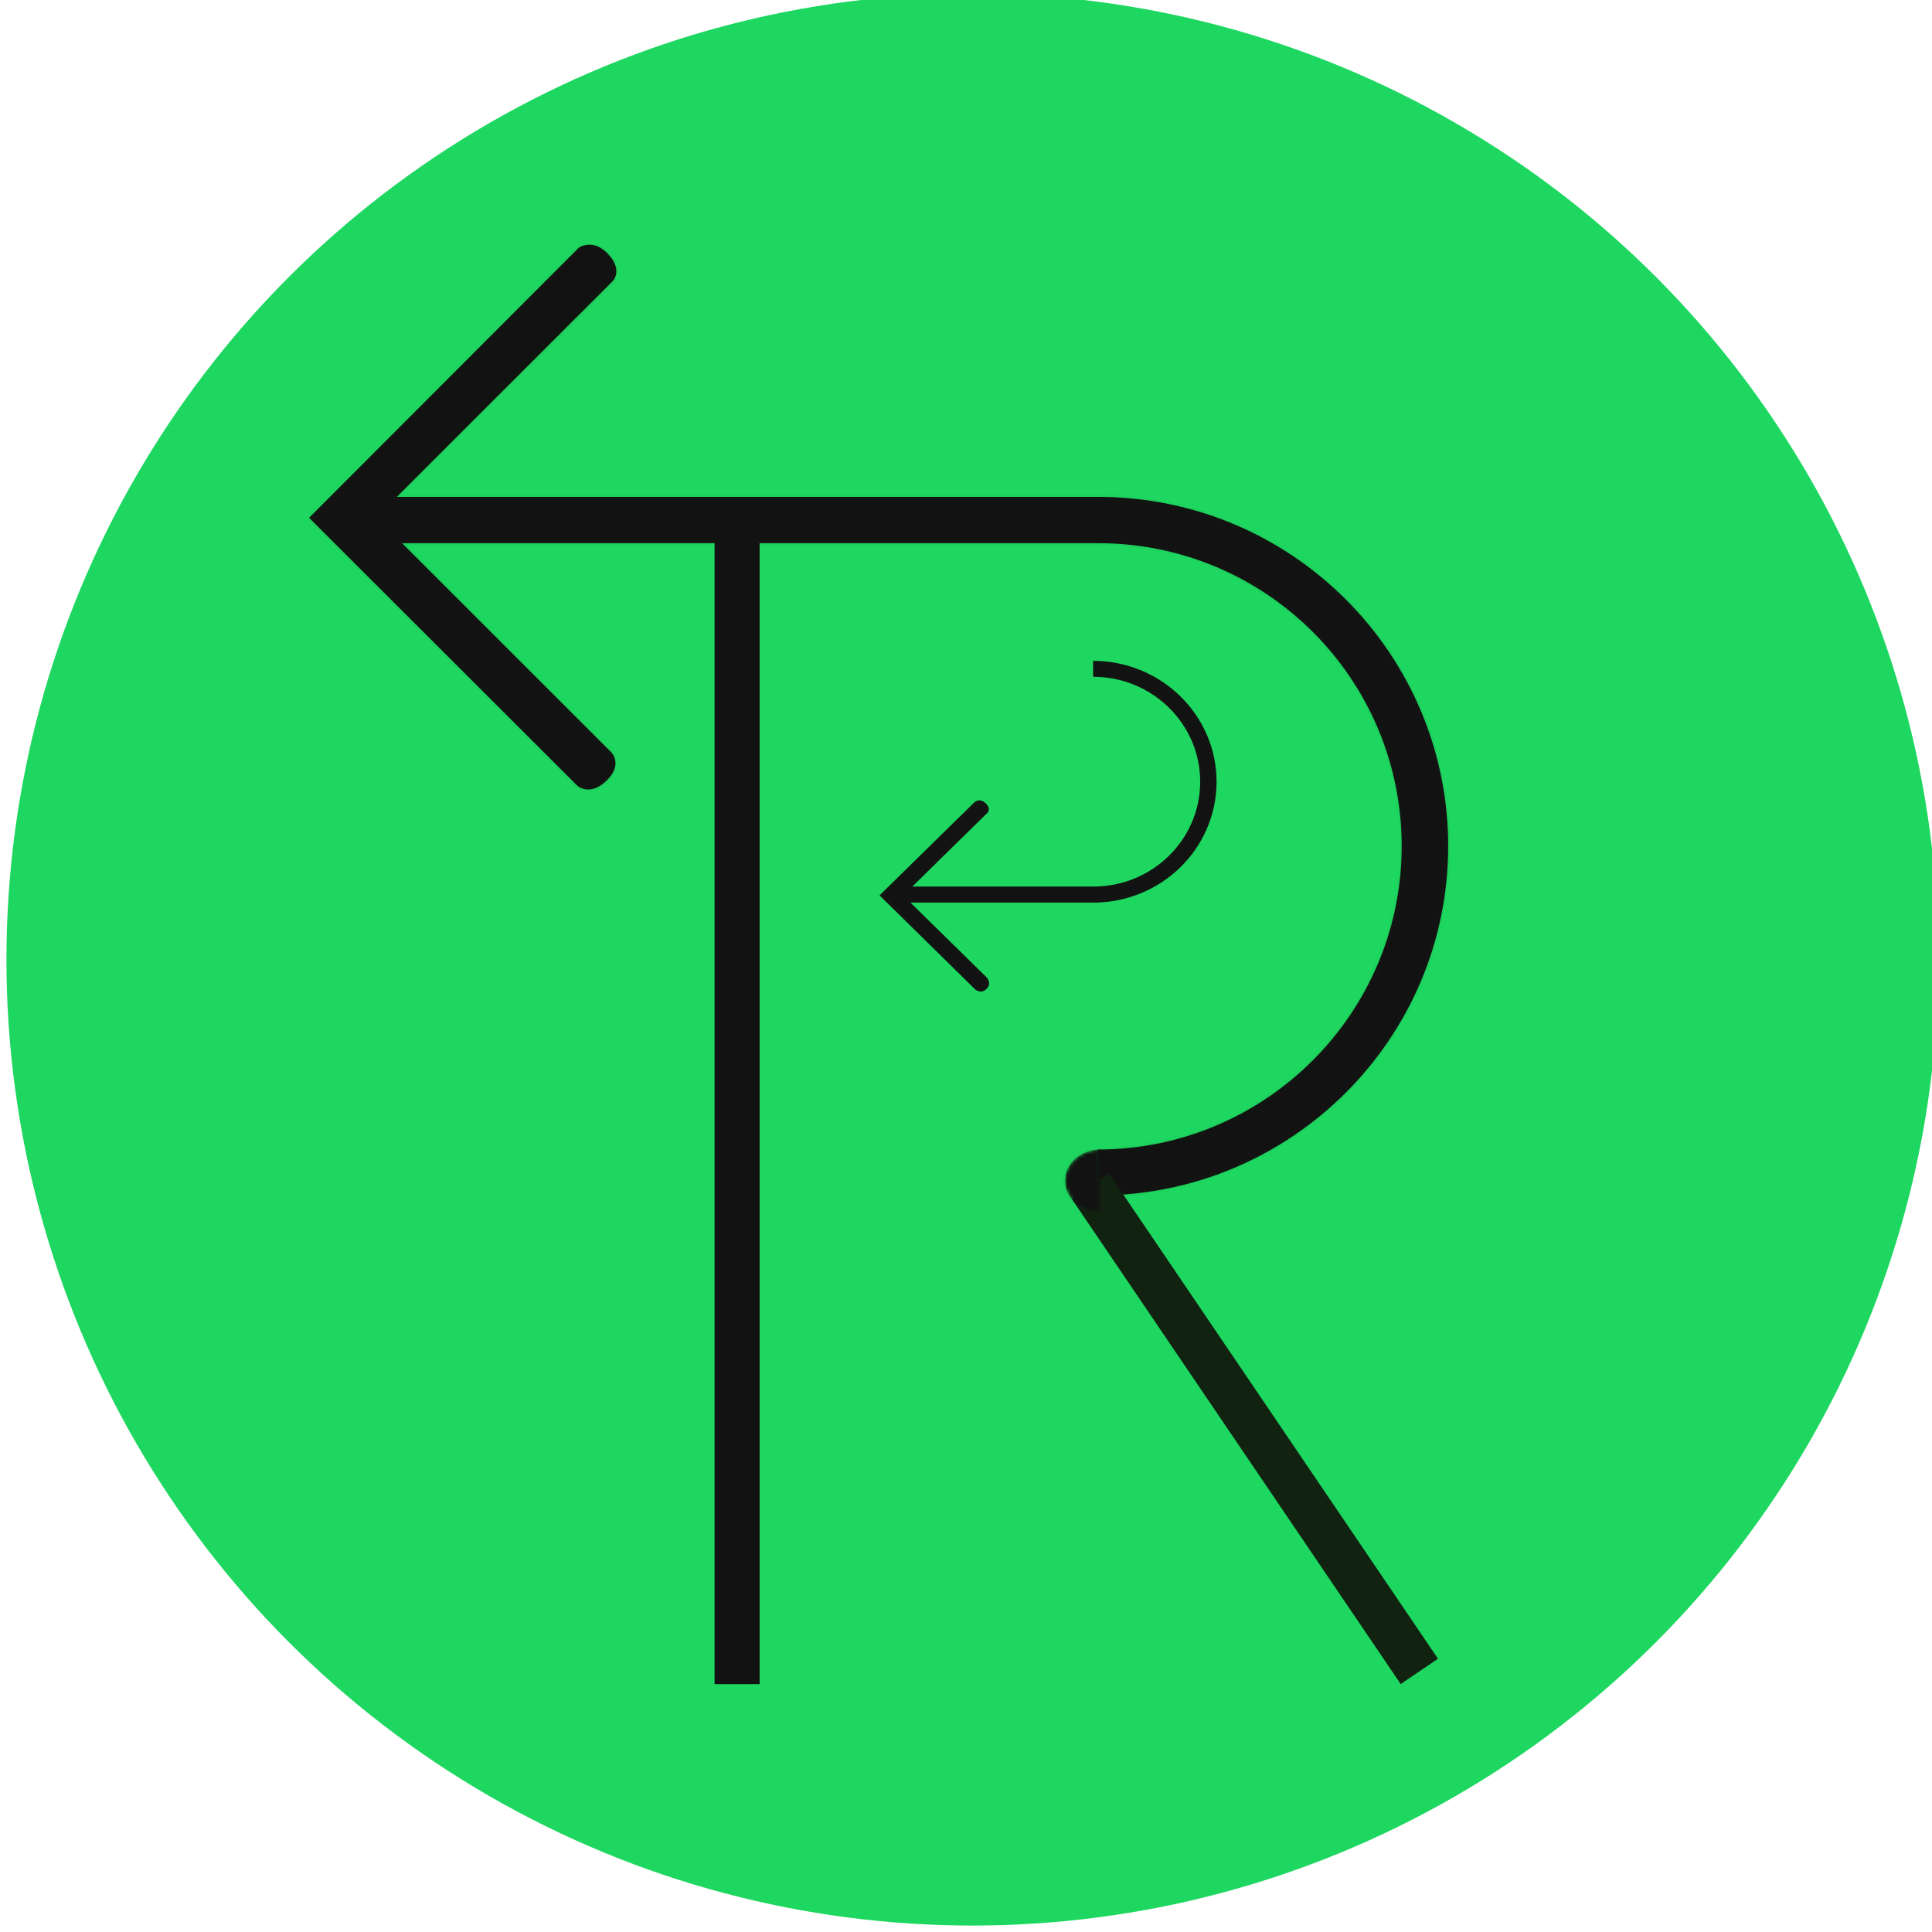 <svg width="600" height="600" viewBox="0 0 600 600" fill="none" xmlns="http://www.w3.org/2000/svg">
<g filter="url(#filter0_i_2_30)">
<circle cx="300" cy="300" r="300" fill="#1ED760"/>
</g>
<g filter="url(#filter1_d_2_30)">
<mask id="path-2-inside-1_2_30" fill="white">
<path d="M340.897 371.26V357C393.026 357 435.311 314.707 435.311 262.79C435.311 210.873 393.188 168.691 341.059 168.691H124.858L189.787 233.587C189.787 233.587 193.618 237.325 188.385 242.418C183.152 247.51 179.314 244.017 179.314 244.017L96 160.811L179.78 76.909C179.78 76.909 184.199 73.853 188.908 78.946C193.618 84.039 190.252 87.339 190.252 87.339L123.228 154.321H341.059C401.101 154.321 449.74 202.993 449.74 262.79C449.74 322.588 400.939 371.26 340.897 371.26Z"/>
</mask>
<path d="M340.897 371.26V357C393.026 357 435.311 314.707 435.311 262.79C435.311 210.873 393.188 168.691 341.059 168.691H124.858L189.787 233.587C189.787 233.587 193.618 237.325 188.385 242.418C183.152 247.51 179.314 244.017 179.314 244.017L96 160.811L179.78 76.909C179.78 76.909 184.199 73.853 188.908 78.946C193.618 84.039 190.252 87.339 190.252 87.339L123.228 154.321H341.059C401.101 154.321 449.74 202.993 449.74 262.79C449.74 322.588 400.939 371.26 340.897 371.26Z" fill="#121212"/>
<path d="M340.897 371.26V372.26H339.897V371.26H340.897ZM340.897 357H339.897V356H340.897V357ZM124.858 168.691L124.151 169.398L122.442 167.691H124.858V168.691ZM189.787 233.587L189.089 234.303L189.08 234.294L189.787 233.587ZM179.314 244.017L178.641 244.756L178.624 244.741L178.608 244.724L179.314 244.017ZM96 160.811L95.293 161.518L94.586 160.812L95.292 160.104L96 160.811ZM179.78 76.909L179.072 76.203L179.136 76.138L179.211 76.087L179.78 76.909ZM190.252 87.339L189.545 86.632L189.552 86.625L190.252 87.339ZM123.228 154.321V155.321H120.813L122.522 153.614L123.228 154.321ZM339.897 371.26V357H341.897V371.26H339.897ZM340.897 356C392.475 356 434.311 314.154 434.311 262.79H436.311C436.311 315.261 393.577 358 340.897 358V356ZM434.311 262.79C434.311 211.426 392.637 169.691 341.059 169.691V167.691C393.74 167.691 436.311 210.32 436.311 262.79H434.311ZM341.059 169.691H124.858V167.691H341.059V169.691ZM125.564 167.984L190.494 232.88L189.08 234.294L124.151 169.398L125.564 167.984ZM178.608 244.724L95.293 161.518L96.707 160.103L180.021 243.309L178.608 244.724ZM95.292 160.104L179.072 76.203L180.488 77.616L96.708 161.517L95.292 160.104ZM190.959 88.046L123.935 155.028L122.522 153.614L189.545 86.632L190.959 88.046ZM123.228 153.321H341.059V155.321H123.228V153.321ZM341.059 153.321C401.652 153.321 450.74 202.44 450.74 262.79H448.74C448.74 203.546 400.55 155.321 341.059 155.321V153.321ZM450.74 262.79C450.74 323.143 401.488 372.26 340.897 372.26V370.26C400.39 370.26 448.74 322.032 448.74 262.79H450.74ZM179.78 76.909C179.211 76.087 179.212 76.086 179.212 76.086C179.212 76.086 179.213 76.085 179.213 76.085C179.214 76.084 179.215 76.084 179.216 76.083C179.218 76.082 179.22 76.08 179.223 76.079C179.228 76.075 179.234 76.071 179.241 76.066C179.255 76.057 179.274 76.045 179.297 76.03C179.343 76.001 179.407 75.963 179.486 75.918C179.645 75.828 179.871 75.711 180.154 75.591C180.718 75.351 181.525 75.094 182.503 75.021C184.508 74.87 187.086 75.502 189.643 78.267L188.174 79.625C186.021 77.297 184.035 76.911 182.653 77.015C181.938 77.069 181.346 77.257 180.934 77.432C180.729 77.519 180.573 77.601 180.472 77.658C180.421 77.686 180.385 77.709 180.364 77.722C180.354 77.728 180.347 77.733 180.344 77.734C180.343 77.735 180.343 77.736 180.343 77.735C180.344 77.735 180.344 77.734 180.345 77.734C180.346 77.734 180.346 77.733 180.347 77.733C180.347 77.733 180.348 77.732 180.348 77.732C180.348 77.732 180.349 77.732 179.78 76.909ZM189.643 78.267C192.168 80.998 192.647 83.4 192.332 85.222C192.179 86.106 191.848 86.798 191.554 87.272C191.406 87.509 191.266 87.694 191.158 87.824C191.105 87.889 191.058 87.941 191.023 87.979C191.006 87.999 190.991 88.014 190.979 88.026C190.973 88.032 190.968 88.038 190.963 88.042C190.961 88.044 190.959 88.046 190.957 88.048C190.956 88.049 190.956 88.05 190.955 88.051C190.954 88.051 190.954 88.052 190.954 88.052C190.953 88.052 190.953 88.053 190.252 87.339C189.552 86.625 189.552 86.625 189.551 86.626C189.551 86.626 189.551 86.626 189.55 86.627C189.55 86.627 189.549 86.628 189.549 86.628C189.548 86.629 189.547 86.63 189.546 86.631C189.545 86.632 189.545 86.632 189.545 86.632C189.546 86.631 189.549 86.628 189.555 86.622C189.567 86.609 189.588 86.585 189.617 86.55C189.675 86.48 189.761 86.367 189.856 86.215C190.045 85.911 190.261 85.46 190.361 84.882C190.551 83.781 190.358 81.986 188.174 79.625L189.643 78.267ZM189.787 233.587C190.485 232.871 190.486 232.872 190.486 232.872C190.486 232.872 190.487 232.873 190.487 232.873C190.488 232.874 190.489 232.875 190.49 232.876C190.492 232.877 190.494 232.879 190.496 232.882C190.5 232.886 190.506 232.891 190.512 232.898C190.524 232.91 190.54 232.927 190.559 232.947C190.597 232.987 190.647 233.043 190.706 233.113C190.824 233.253 190.979 233.453 191.144 233.709C191.472 234.217 191.848 234.962 192.03 235.903C192.408 237.856 191.901 240.392 189.083 243.134L187.688 241.701C190.102 239.351 190.296 237.472 190.066 236.282C189.945 235.652 189.69 235.144 189.463 234.793C189.351 234.618 189.248 234.486 189.177 234.402C189.141 234.36 189.114 234.33 189.098 234.314C189.091 234.305 189.086 234.3 189.084 234.298C189.083 234.297 189.083 234.297 189.084 234.298C189.084 234.298 189.085 234.299 189.085 234.3C189.086 234.3 189.086 234.301 189.087 234.301C189.087 234.301 189.088 234.302 189.088 234.302C189.088 234.302 189.089 234.303 189.787 233.587ZM189.083 243.134C186.273 245.868 183.704 246.404 181.742 246.116C180.789 245.976 180.03 245.649 179.506 245.355C179.244 245.208 179.038 245.067 178.893 244.96C178.821 244.906 178.763 244.86 178.721 244.825C178.7 244.807 178.683 244.793 178.669 244.781C178.663 244.775 178.657 244.77 178.652 244.766C178.65 244.764 178.648 244.762 178.646 244.761C178.645 244.76 178.644 244.759 178.644 244.758C178.643 244.758 178.643 244.757 178.642 244.757C178.642 244.757 178.641 244.756 179.314 244.017C179.988 243.277 179.987 243.277 179.987 243.276C179.986 243.276 179.986 243.276 179.986 243.276C179.985 243.275 179.985 243.275 179.984 243.274C179.983 243.273 179.983 243.273 179.982 243.272C179.981 243.271 179.981 243.271 179.982 243.272C179.983 243.273 179.988 243.278 179.997 243.285C180.013 243.299 180.043 243.323 180.086 243.354C180.171 243.418 180.306 243.51 180.485 243.611C180.845 243.813 181.372 244.041 182.033 244.138C183.298 244.323 185.264 244.06 187.688 241.701L189.083 243.134Z" fill="#112211" fill-opacity="0.133" mask="url(#path-2-inside-1_2_30)"/>
<path d="M339.478 205.242V210.176C357.839 210.176 372.732 224.81 372.732 242.774C372.732 260.739 357.896 275.335 339.535 275.335H283.321L306.19 252.879C306.19 252.879 308.217 251.584 306.19 249.547C304.162 247.51 302.501 249.271 302.501 249.271L273.157 278.062L302.665 307.093C302.665 307.093 304.483 308.948 306.354 307.128C308.224 305.307 306.354 303.484 306.354 303.484L282.747 280.307H339.535C360.683 280.307 377.814 263.466 377.814 242.774C377.814 222.083 360.626 205.242 339.478 205.242Z" fill="#121212"/>
<path d="M273.871 278.062L302.851 249.627L302.858 249.621L302.863 249.616C302.863 249.616 302.863 249.616 302.863 249.616L302.863 249.615L302.864 249.615L302.864 249.614L302.87 249.609C302.873 249.605 302.877 249.601 302.883 249.597C302.89 249.59 302.899 249.581 302.91 249.572C302.947 249.538 303.006 249.489 303.082 249.435C303.237 249.325 303.455 249.2 303.719 249.127C304.206 248.992 304.944 249.004 305.835 249.9C306.295 250.362 306.489 250.746 306.558 251.041C306.625 251.33 306.581 251.573 306.492 251.777C306.4 251.988 306.256 252.161 306.127 252.286C306.064 252.347 306.008 252.393 305.969 252.423C305.95 252.437 305.935 252.448 305.927 252.454L305.92 252.459L305.919 252.459L305.918 252.459L305.918 252.459L305.918 252.46L305.918 252.46L305.877 252.486L305.839 252.523L282.971 274.978L282.098 275.835H283.321H339.535C358.163 275.835 373.232 261.024 373.232 242.774C373.232 224.689 358.376 209.942 339.978 209.679V205.745C360.63 206.008 377.314 222.532 377.314 242.774C377.314 263.181 360.416 279.807 339.535 279.807H282.747H281.524L282.397 280.664L306.003 303.841L306.004 303.841L306.004 303.842L306.004 303.842L306.004 303.842L306.005 303.842L306.014 303.852C306.023 303.861 306.038 303.877 306.057 303.899C306.095 303.942 306.151 304.008 306.213 304.093C306.34 304.266 306.486 304.505 306.582 304.785C306.677 305.063 306.719 305.369 306.653 305.69C306.588 306.007 306.41 306.375 306.005 306.769C305.6 307.164 305.222 307.337 304.895 307.399C304.565 307.462 304.252 307.417 303.97 307.32C303.687 307.223 303.446 307.076 303.273 306.95C303.187 306.888 303.121 306.833 303.078 306.795C303.056 306.776 303.041 306.761 303.031 306.752L303.022 306.743L303.022 306.743L303.022 306.743L303.022 306.743L303.021 306.742L303.021 306.742L303.016 306.737L273.871 278.062Z" stroke="#112211" stroke-opacity="0.133"/>
<line x1="228.912" y1="166.535" x2="228.912" y2="523.015" stroke="#121212" stroke-width="14"/>
<line x1="338.605" y1="368.35" x2="440.794" y2="519.072" stroke="#112211" stroke-width="14"/>
<mask id="path-8-inside-2_2_30" fill="white">
<path d="M341.707 357C340.264 357 338.835 357.251 337.502 357.737C336.169 358.223 334.957 358.936 333.937 359.834C332.916 360.733 332.107 361.8 331.555 362.974C331.002 364.147 330.718 365.406 330.718 366.676C330.718 367.947 331.002 369.205 331.555 370.379C332.107 371.553 332.916 372.62 333.937 373.518C334.957 374.417 336.169 375.129 337.502 375.616C338.835 376.102 340.264 376.352 341.707 376.352L341.707 366.676V357Z"/>
</mask>
<path d="M341.707 357C340.264 357 338.835 357.251 337.502 357.737C336.169 358.223 334.957 358.936 333.937 359.834C332.916 360.733 332.107 361.8 331.555 362.974C331.002 364.147 330.718 365.406 330.718 366.676C330.718 367.947 331.002 369.205 331.555 370.379C332.107 371.553 332.916 372.62 333.937 373.518C334.957 374.417 336.169 375.129 337.502 375.616C338.835 376.102 340.264 376.352 341.707 376.352L341.707 366.676V357Z" fill="#121212" stroke="#112211" stroke-opacity="0.133" stroke-width="2" mask="url(#path-8-inside-2_2_30)"/>
</g>
<defs>
<filter id="filter0_i_2_30" x="0" y="-2" width="602" height="602" filterUnits="userSpaceOnUse" color-interpolation-filters="sRGB">
<feFlood flood-opacity="0" result="BackgroundImageFix"/>
<feBlend mode="normal" in="SourceGraphic" in2="BackgroundImageFix" result="shape"/>
<feColorMatrix in="SourceAlpha" type="matrix" values="0 0 0 0 0 0 0 0 0 0 0 0 0 0 0 0 0 0 127 0" result="hardAlpha"/>
<feMorphology radius="3" operator="erode" in="SourceAlpha" result="effect1_innerShadow_2_30"/>
<feOffset dx="2" dy="-2"/>
<feGaussianBlur stdDeviation="2.4"/>
<feComposite in2="hardAlpha" operator="arithmetic" k2="-1" k3="1"/>
<feColorMatrix type="matrix" values="0 0 0 0 0.118 0 0 0 0 0.843 0 0 0 0 0.376 0 0 0 0.53 0"/>
<feBlend mode="normal" in2="shape" result="effect1_innerShadow_2_30"/>
</filter>
<filter id="filter1_d_2_30" x="51.7" y="31.7" width="442.34" height="535.615" filterUnits="userSpaceOnUse" color-interpolation-filters="sRGB">
<feFlood flood-opacity="0" result="BackgroundImageFix"/>
<feColorMatrix in="SourceAlpha" type="matrix" values="0 0 0 0 0 0 0 0 0 0 0 0 0 0 0 0 0 0 127 0" result="hardAlpha"/>
<feOffset/>
<feGaussianBlur stdDeviation="22.15"/>
<feComposite in2="hardAlpha" operator="out"/>
<feColorMatrix type="matrix" values="0 0 0 0 0.067 0 0 0 0 0.133 0 0 0 0 0.067 0 0 0 1 0"/>
<feBlend mode="normal" in2="BackgroundImageFix" result="effect1_dropShadow_2_30"/>
<feBlend mode="normal" in="SourceGraphic" in2="effect1_dropShadow_2_30" result="shape"/>
</filter>
</defs>
</svg>
